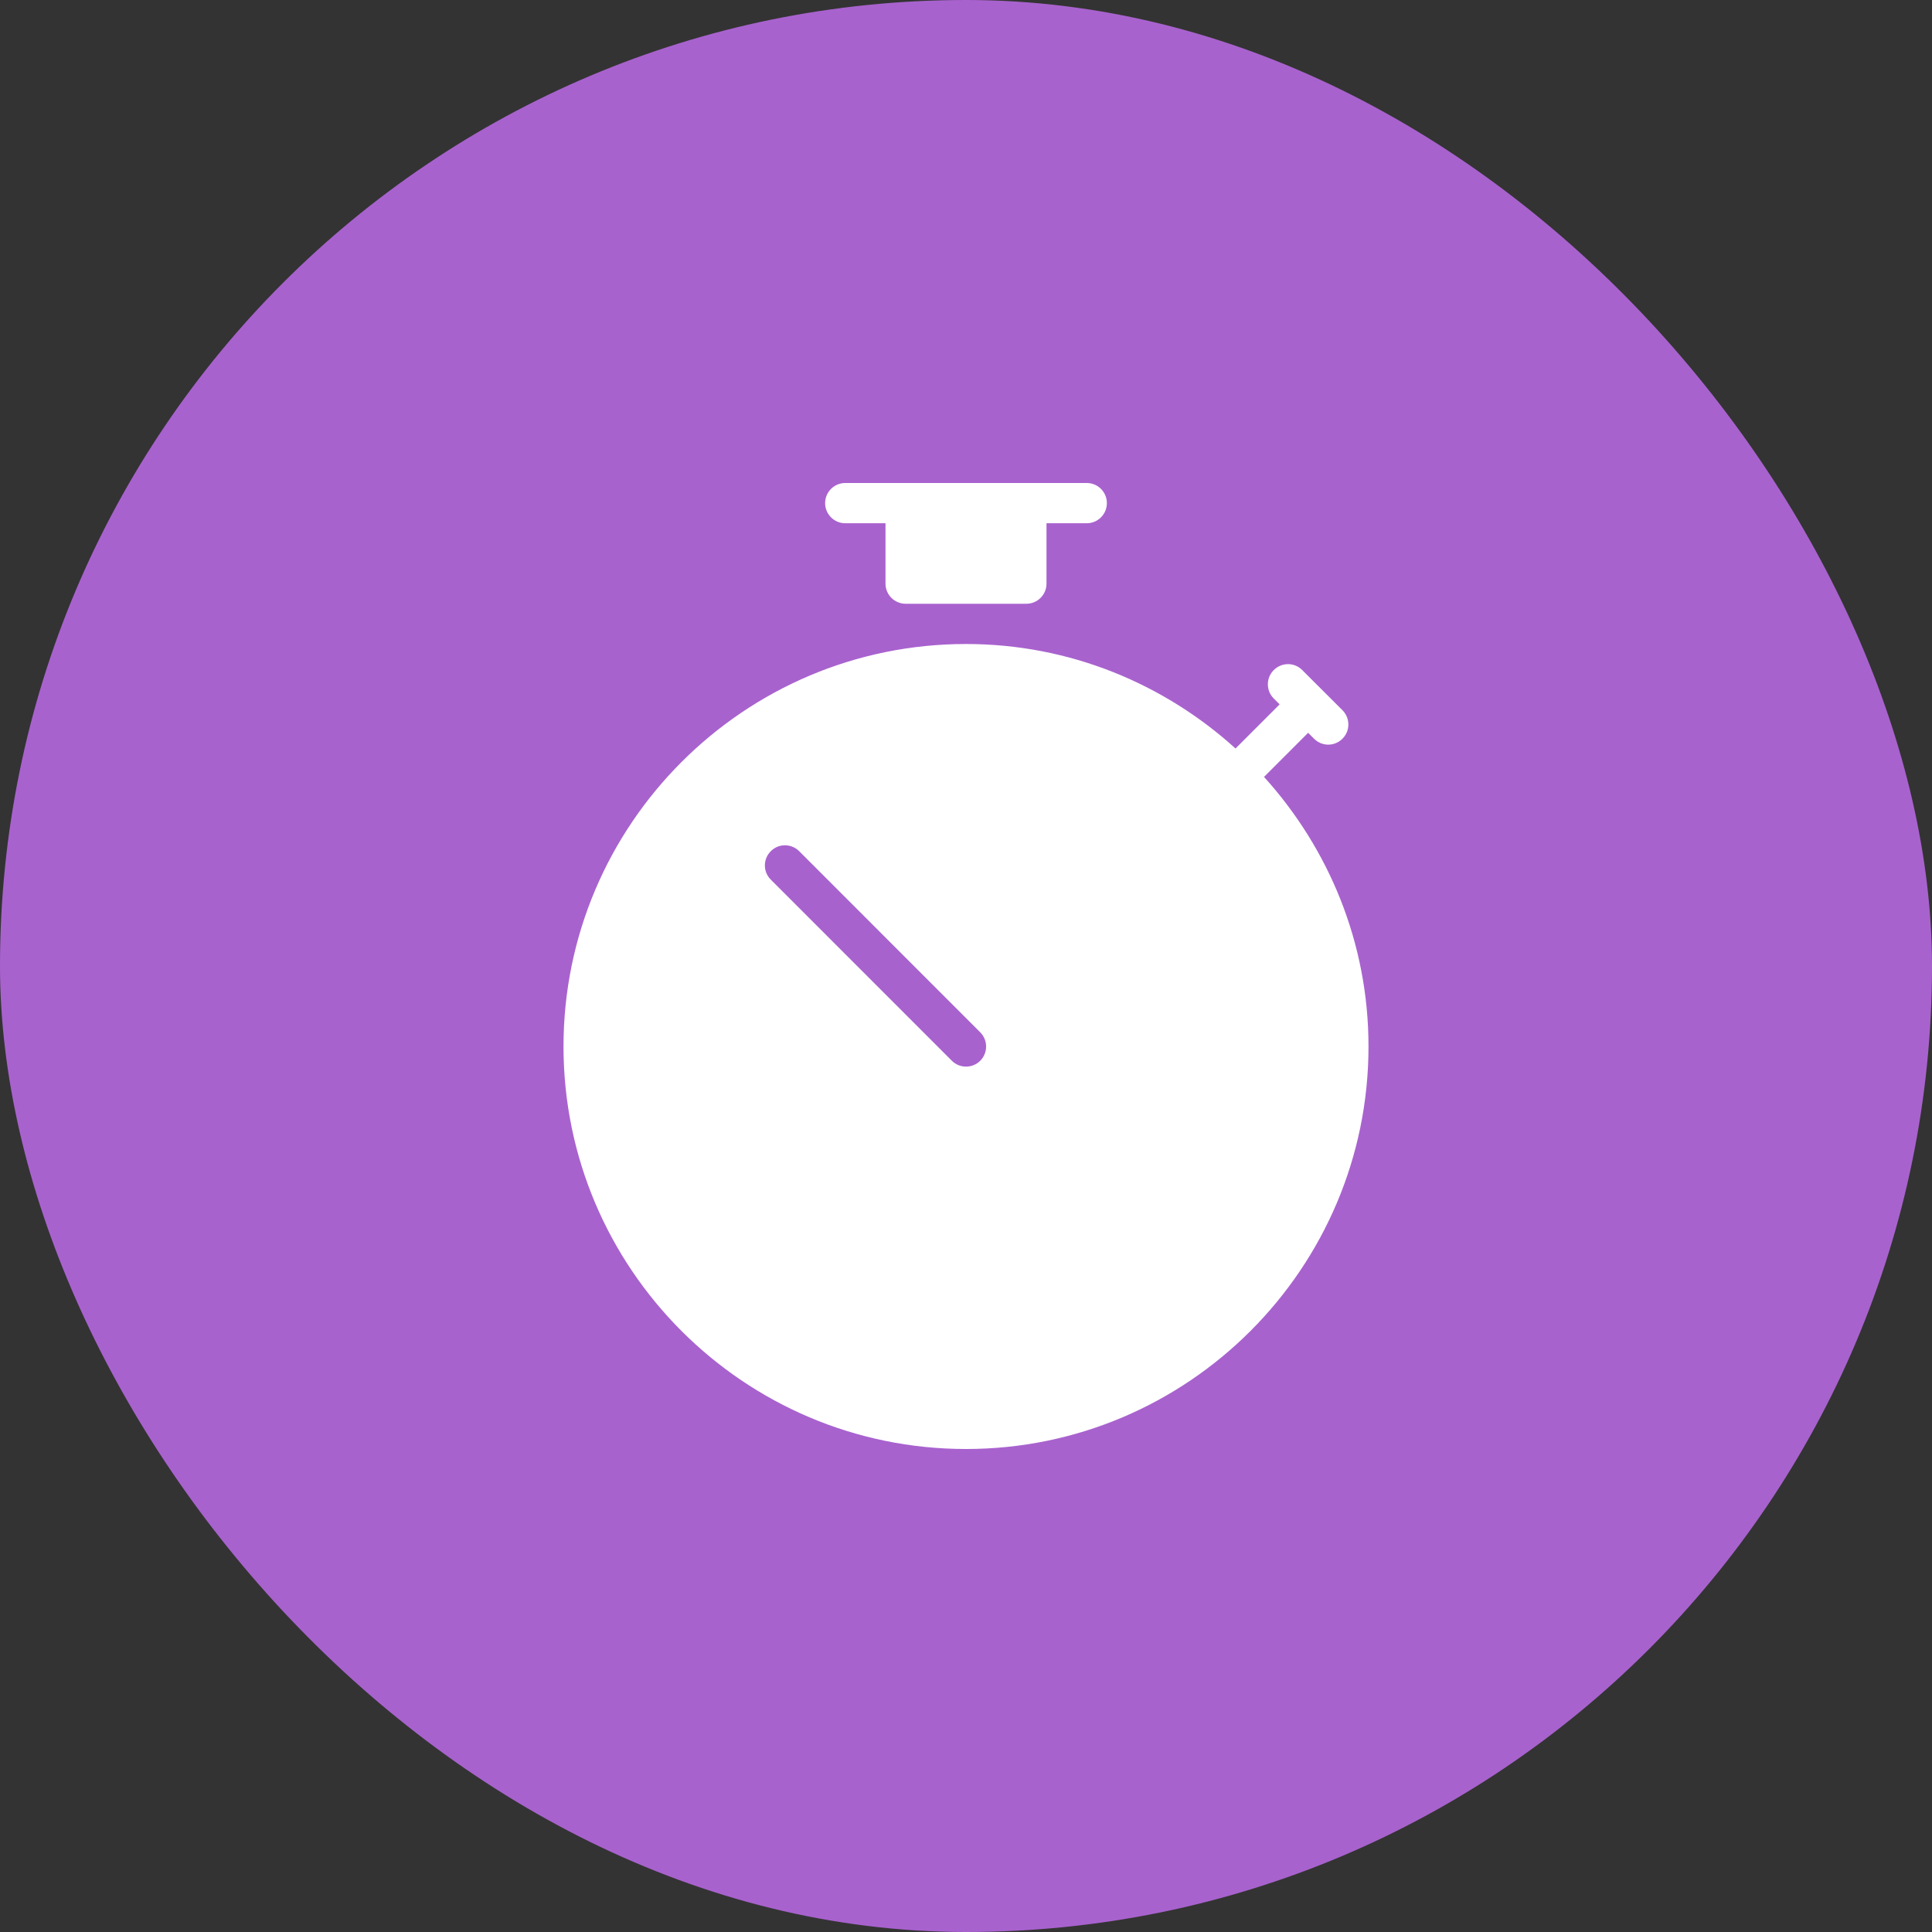 <?xml version="1.0" encoding="UTF-8"?>
<svg width="24px" height="24px" viewBox="0 0 24 24" version="1.1" xmlns="http://www.w3.org/2000/svg" xmlns:xlink="http://www.w3.org/1999/xlink">
    <rect x="0" y="0" width="24" height="24" fill="#333333" stroke="none"/>
    <!-- Generator: Sketch 41.2 (35397) - http://www.bohemiancoding.com/sketch -->
    <title>Icon / Countdown Timer / Color</title>
    <desc>Created with Sketch.</desc>
    <defs></defs>
    <g id="Symbols" stroke="none" stroke-width="1" fill="none" fill-rule="evenodd">
        <g id="Icon-/-Countdown-Timer-/-Color">
            <rect id="Background-Fill" fill="#A862CE" x="0" y="0" width="24" height="24" rx="12"></rect>
            <g id="Countdown-Timer" transform="translate(7, 6)" fill="#FFFFFF">
                <path d="M3.5,0.5 L4,0.5 L4,1.25 C4,1.388 4.112,1.5 4.25,1.5 L5.75,1.5 C5.888,1.5 6,1.388 6,1.25 L6,0.5 L6.5,0.5 C6.638,0.5 6.75,0.388 6.75,0.25 C6.75,0.112 6.638,0 6.5,0 L3.5,0 C3.362,0 3.25,0.112 3.25,0.25 C3.25,0.388 3.362,0.5 3.5,0.5 Z" id="Shape"></path>
                <path d="M8.702,3.651 L9.25,3.103 L9.323,3.176 C9.421,3.275 9.579,3.275 9.677,3.176 C9.774,3.079 9.774,2.921 9.677,2.823 L9.177,2.324 C9.079,2.225 8.921,2.226 8.823,2.324 C8.726,2.421 8.725,2.579 8.823,2.677 L8.896,2.75 L8.348,3.298 C7.461,2.494 6.288,2 5,2 C2.243,2 0,4.243 0,7 C0,9.757 2.243,12 5,12 C7.757,12 10,9.757 10,7 C10,5.712 9.506,4.539 8.702,3.651 Z M5.177,7.177 C5.08,7.274 4.921,7.274 4.824,7.177 L2.575,4.927 C2.477,4.83 2.477,4.671 2.575,4.574 C2.672,4.476 2.83,4.476 2.928,4.574 L5.177,6.824 C5.274,6.921 5.274,7.08 5.177,7.177 Z" id="Shape"></path>
            </g>
        </g>
    </g>
</svg>